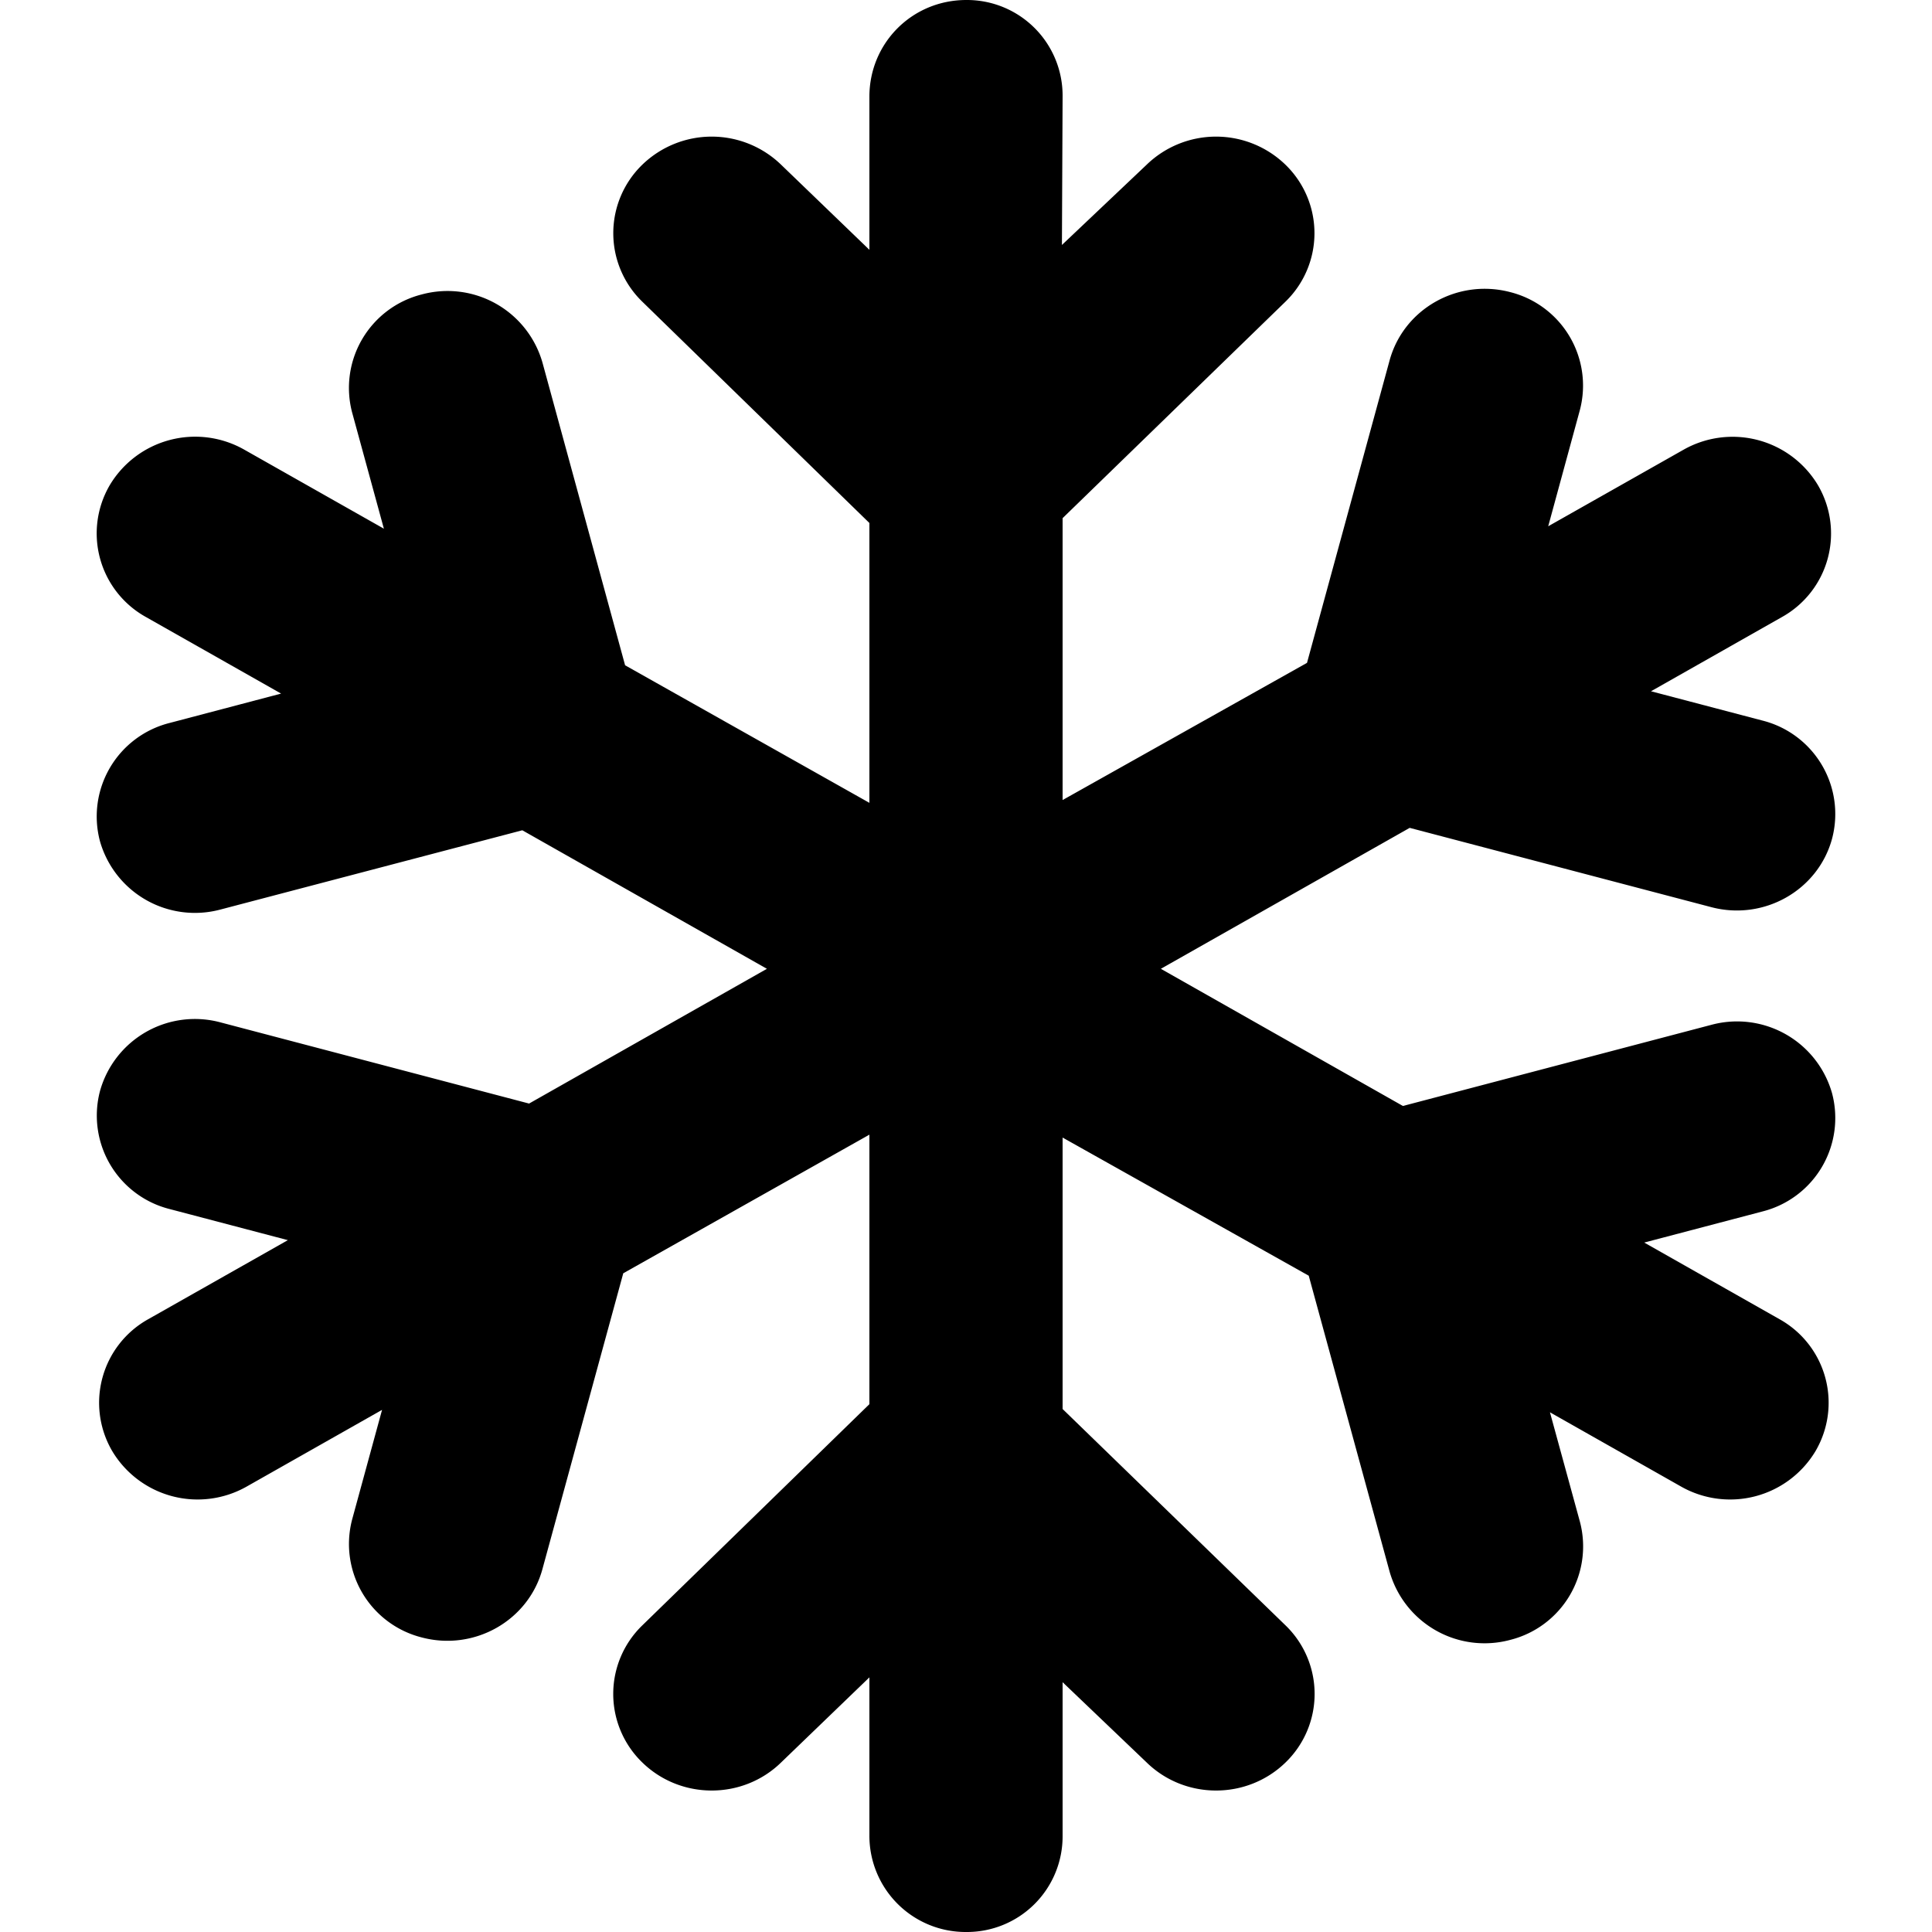 <svg width="20" height="20" xmlns="http://www.w3.org/2000/svg"><path d="M11 11.776v2.81l2.31 2.242a.987.987 0 010 1.415c-.399.39-1.044.39-1.442 0L11 17.414V19a.99.99 0 01-.996 1A.996.996 0 019 19v-1.636l-.912.879c-.398.39-1.043.39-1.441 0a.987.987 0 010-1.415L9 14.536v-2.79l-2.548 1.435-.837 3.063c-.146.534-.705.85-1.248.707a.998.998 0 01-.721-1.224l.309-1.132-1.4.793a1.03 1.03 0 01-1.393-.366.99.99 0 01.373-1.366l1.445-.818-1.224-.322a.998.998 0 01-.72-1.225 1.02 1.02 0 011.248-.707l3.193.84 2.462-1.395-2.532-1.434-3.123.82a1.022 1.022 0 01-1.249-.706.998.998 0 01.721-1.225L2.91 7.18l-1.4-.793a.99.99 0 01-.373-1.366 1.03 1.03 0 011.392-.366l1.445.818-.328-1.2a.998.998 0 01.72-1.225 1.022 1.022 0 011.25.707l.855 3.132L9 8.311V5.414L6.647 3.121a.987.987 0 010-1.414 1.033 1.033 0 011.441 0L9 2.586V1c0-.552.44-1 1.004-1A.99.99 0 0111 1l-.007 1.536.875-.829a1.033 1.033 0 011.441 0 .987.987 0 010 1.414L11 5.364v2.918l2.53-1.42.855-3.131c.146-.534.705-.85 1.249-.707a.998.998 0 01.72 1.224l-.327 1.2 1.4-.792a1.03 1.03 0 011.392.366.99.99 0 01-.373 1.366l-1.355.768 1.153.303a.998.998 0 01.721 1.225c-.146.533-.705.85-1.249.707l-3.123-.821-2.576 1.459 2.506 1.42 3.193-.84a1.022 1.022 0 011.249.707.998.998 0 01-.72 1.225l-1.224.322 1.4.793a.99.99 0 01.373 1.366 1.03 1.03 0 01-1.393.366l-1.356-.768.31 1.132a.998.998 0 01-.721 1.224 1.022 1.022 0 01-1.249-.707l-.837-3.063L11 11.776z"/></svg>